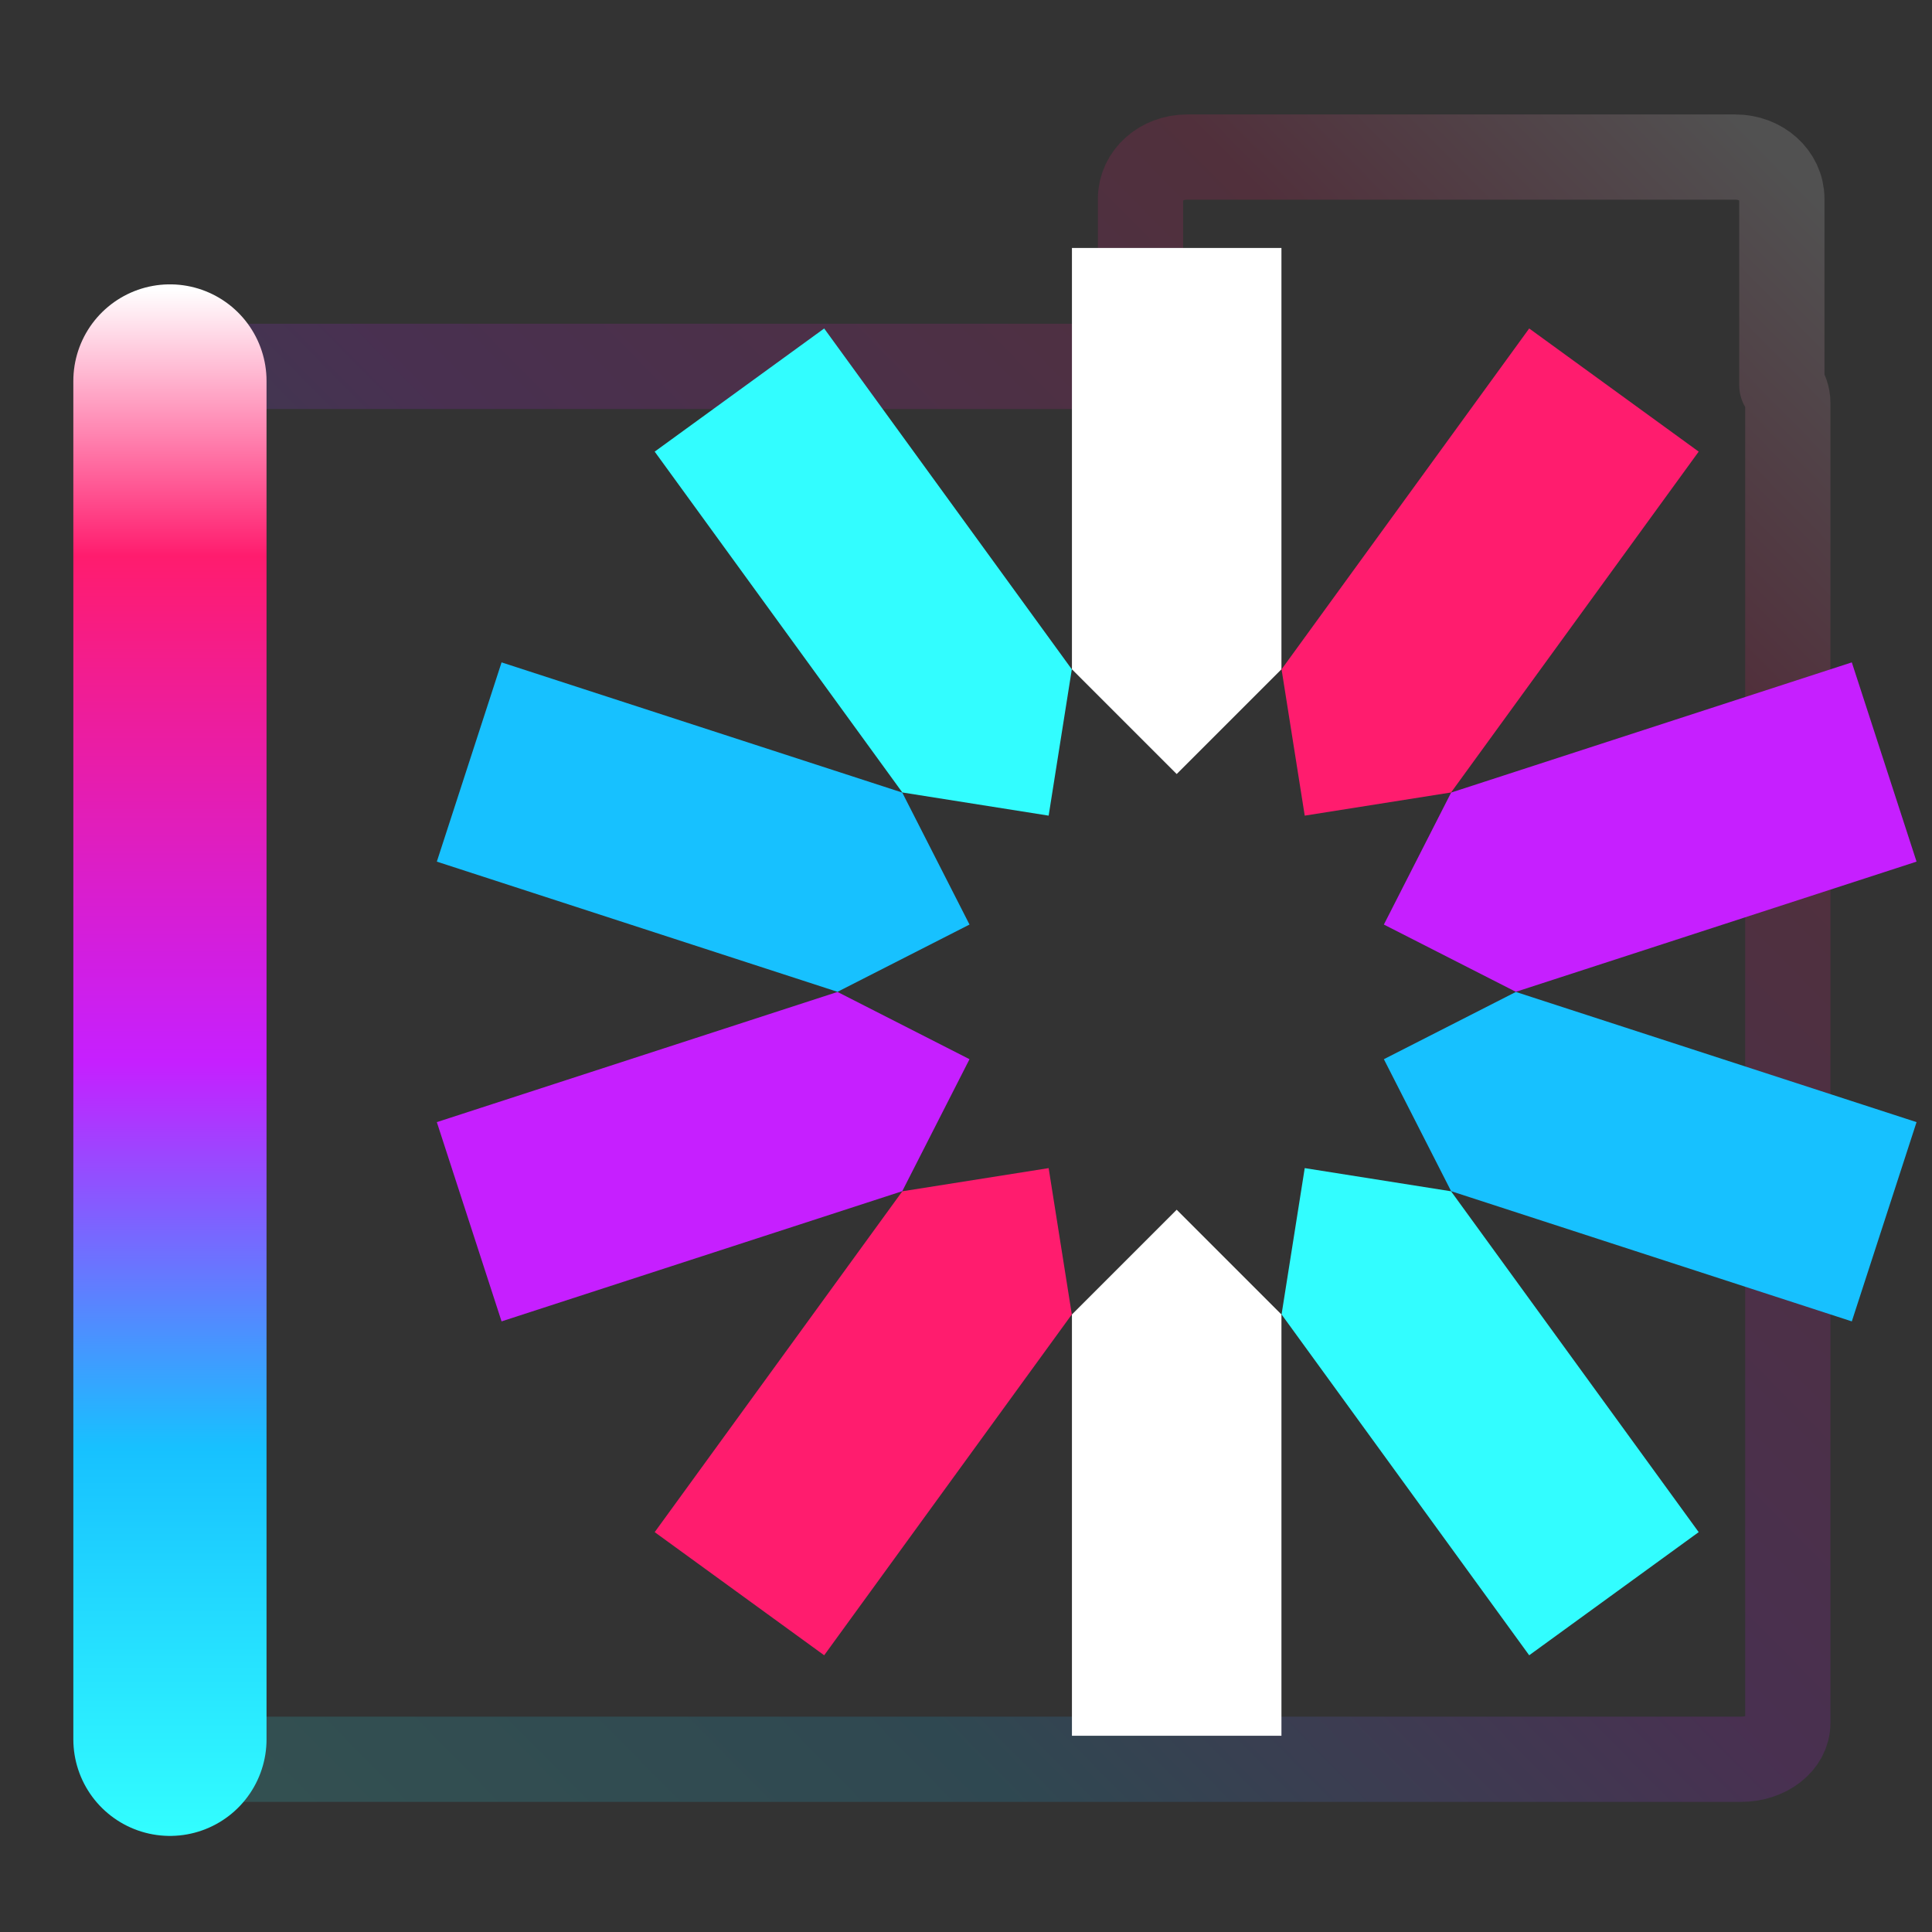 <?xml version="1.0" encoding="UTF-8" standalone="no"?>
<!-- Created with Inkscape (http://www.inkscape.org/) -->

<svg
   width="500"
   height="500"
   viewBox="0 0 500 500"
   version="1.1"
   id="svg1"
   inkscape:version="1.3.2 (091e20ef0f, 2023-11-25, custom)"
   sodipodi:docname="folder.jwt.svg"
   xml:space="preserve"
   xmlns:inkscape="http://www.inkscape.org/namespaces/inkscape"
   xmlns:sodipodi="http://sodipodi.sourceforge.net/DTD/sodipodi-0.dtd"
   xmlns:xlink="http://www.w3.org/1999/xlink"
   xmlns="http://www.w3.org/2000/svg"
   xmlns:svg="http://www.w3.org/2000/svg"><rect x="0" y="0" width="500" height="500" fill="#333333" stroke="none"/><sodipodi:namedview
     id="namedview1"
     pagecolor="#505050"
     bordercolor="#eeeeee"
     borderopacity="1"
     inkscape:showpageshadow="0"
     inkscape:pageopacity="0"
     inkscape:pagecheckerboard="0"
     inkscape:deskcolor="#505050"
     inkscape:document-units="px"
     inkscape:zoom="1.9278058"
     inkscape:cx="239.91005"
     inkscape:cy="257.54668"
     inkscape:window-width="1362"
     inkscape:window-height="744"
     inkscape:window-x="0"
     inkscape:window-y="20"
     inkscape:window-maximized="0"
     inkscape:current-layer="layer2"
     showguides="true"><sodipodi:guide
       position="250.025,350.607"
       orientation="-1,0.007"
       id="guide30"
       inkscape:locked="false" /><sodipodi:guide
       position="66.397,247.9"
       orientation="0,-1"
       id="guide53"
       inkscape:locked="false" /></sodipodi:namedview><defs
     id="defs1"><linearGradient
       id="linearGradient13"
       inkscape:collect="always"><stop
         style="stop-color:#ffffff;stop-opacity:1;"
         offset="0"
         id="stop13" /><stop
         style="stop-color:#ff1c6e;stop-opacity:1;"
         offset="0.173"
         id="stop18" /><stop
         style="stop-color:#c61fff;stop-opacity:1;"
         offset="0.501"
         id="stop17" /><stop
         style="stop-color:#17c1ff;stop-opacity:1;"
         offset="0.751"
         id="stop19" /><stop
         style="stop-color:#32fdff;stop-opacity:1;"
         offset="1"
         id="stop14" /></linearGradient><inkscape:path-effect
       effect="bool_op"
       operand-path="#rect8"
       id="path-effect13"
       is_visible="true"
       lpeversion="1"
       operation="diff"
       swap-operands="false"
       filltype-this="from-curve"
       filter=""
       filltype-operand="from-curve" /><inkscape:path-effect
       effect="mirror_symmetry"
       start_point="315.553,113.637"
       end_point="315.553,432.862"
       center_point="315.553,273.249"
       id="path-effect5"
       is_visible="true"
       lpeversion="1.2"
       lpesatellites=""
       mode="free"
       discard_orig_path="false"
       fuse_paths="true"
       oposite_fuse="false"
       split_items="false"
       split_open="false"
       link_styles="false" /><inkscape:path-effect
       effect="bool_op"
       operand-path="#rect11"
       id="path-effect12"
       is_visible="true"
       lpeversion="1.2"
       operation="diff"
       swap-operands="false"
       filltype-this="from-curve"
       filter=""
       filltype-operand="from-curve" /><inkscape:path-effect
       effect="bool_op"
       operand-path=""
       id="path-effect11"
       is_visible="true"
       lpeversion="1"
       operation="diff"
       swap-operands="false"
       filltype-this="from-curve"
       filter=""
       filltype-operand="from-curve" /><inkscape:path-effect
       effect="bool_op"
       operand-path=""
       id="path-effect10"
       is_visible="true"
       lpeversion="1"
       operation="cut"
       swap-operands="false"
       filltype-this="from-curve"
       filter=""
       filltype-operand="from-curve" /><inkscape:path-effect
       effect="bool_op"
       operand-path=""
       id="path-effect9"
       is_visible="true"
       lpeversion="1"
       operation="diff"
       swap-operands="false"
       filltype-this="from-curve"
       filter=""
       filltype-operand="from-curve" /><inkscape:path-effect
       effect="bool_op"
       operand-path=""
       id="path-effect8"
       is_visible="true"
       lpeversion="1"
       operation="diff"
       swap-operands="false"
       filltype-this="from-curve"
       filter=""
       filltype-operand="from-curve" /><filter
       id="selectable_hidder_filter"
       width="1"
       height="1"
       x="0"
       y="0"
       style="color-interpolation-filters:sRGB;"
       inkscape:label="LPE boolean visibility"><feComposite
         id="boolops_hidder_primitive"
         result="composite1"
         operator="arithmetic"
         in2="SourceGraphic"
         in="BackgroundImage" /></filter><inkscape:path-effect
       effect="bool_op"
       operand-path=""
       id="path-effect7"
       is_visible="true"
       lpeversion="1"
       operation="diff"
       swap-operands="false"
       filltype-this="from-curve"
       filter=""
       filltype-operand="from-curve" /><inkscape:path-effect
       effect="mirror_symmetry"
       start_point="343.912,125.929"
       end_point="343.912,445.486"
       center_point="343.912,285.707"
       id="path-effect4"
       is_visible="true"
       lpeversion="1.2"
       lpesatellites=""
       mode="free"
       discard_orig_path="false"
       fuse_paths="true"
       oposite_fuse="false"
       split_items="false"
       split_open="false"
       link_styles="false" /><inkscape:path-effect
       effect="mirror_symmetry"
       start_point="341.761,28.009"
       end_point="341.761,211.384"
       center_point="341.761,119.696"
       id="path-effect3"
       is_visible="true"
       lpeversion="1.2"
       lpesatellites=""
       mode="free"
       discard_orig_path="false"
       fuse_paths="true"
       oposite_fuse="false"
       split_items="false"
       split_open="false"
       link_styles="false" /><inkscape:path-effect
       effect="mirror_symmetry"
       start_point="216.082,129.12"
       end_point="216.082,402.694"
       center_point="216.082,265.907"
       id="path-effect2"
       is_visible="true"
       lpeversion="1.2"
       lpesatellites=""
       mode="free"
       discard_orig_path="false"
       fuse_paths="true"
       oposite_fuse="false"
       split_items="false"
       split_open="false"
       link_styles="false" /><linearGradient
       id="swatch61"
       inkscape:swatch="solid"><stop
         style="stop-color:#5090d0;stop-opacity:1;"
         offset="0"
         id="stop61" /></linearGradient><linearGradient
       id="swatch30"
       inkscape:swatch="solid"><stop
         style="stop-color:#f9f9f9;stop-opacity:1;"
         offset="0"
         id="stop30" /></linearGradient><inkscape:perspective
       sodipodi:type="inkscape:persp3d"
       inkscape:vp_x="44.06818 : 315.96746 : 1"
       inkscape:vp_y="0 : 1000 : 0"
       inkscape:vp_z="480.74134 : 298.68846 : 1"
       inkscape:persp3d-origin="250 : 166.66667 : 1"
       id="perspective17" /><filter
       id="mask-powermask-path-effect7_inverse"
       inkscape:label="filtermask-powermask-path-effect7"
       style="color-interpolation-filters:sRGB"
       height="100"
       width="100"
       x="-50"
       y="-50"><feColorMatrix
         id="mask-powermask-path-effect7_primitive1"
         values="1"
         type="saturate"
         result="fbSourceGraphic" /><feColorMatrix
         id="mask-powermask-path-effect7_primitive2"
         values="-1 0 0 0 1 0 -1 0 0 1 0 0 -1 0 1 0 0 0 1 0 "
         in="fbSourceGraphic" /></filter><filter
       id="mask-powermask-path-effect9_inverse"
       inkscape:label="filtermask-powermask-path-effect9"
       style="color-interpolation-filters:sRGB"
       height="100"
       width="100"
       x="-50"
       y="-50"><feColorMatrix
         id="mask-powermask-path-effect9_primitive1"
         values="1"
         type="saturate"
         result="fbSourceGraphic" /><feColorMatrix
         id="mask-powermask-path-effect9_primitive2"
         values="-1 0 0 0 1 0 -1 0 0 1 0 0 -1 0 1 0 0 0 1 0 "
         in="fbSourceGraphic" /></filter><linearGradient
       inkscape:collect="always"
       xlink:href="#linearGradient13"
       id="linearGradient14"
       x1="18.979"
       y1="74.861"
       x2="18.979"
       y2="474.082"
       gradientUnits="userSpaceOnUse" /><linearGradient
       inkscape:collect="always"
       xlink:href="#linearGradient13"
       id="linearGradient21"
       x1="466.289"
       y1="49.023"
       x2="51.522"
       y2="457.732"
       gradientUnits="userSpaceOnUse" /></defs><g
     inkscape:label="Layer 1"
     inkscape:groupmode="layer"
     id="layer1"><path
       id="rect53-0"
       style="display:inline;opacity:0.144;fill:none;fill-opacity:0.314;fill-rule:nonzero;stroke:url(#linearGradient21);stroke-width:22.062;stroke-linecap:butt;stroke-linejoin:round;stroke-dasharray:none;stroke-opacity:1;paint-order:markers fill stroke"
       d="m 462.687,104.22 c 0,-1.649 -0.591,-3.173 -1.547,-4.518 v -48.27 c 0,-5.973 -5.364,-10.781 -12.025,-10.781 H 307.184 c -6.662,0 -12.023,4.808 -12.023,10.781 v 43.391 H 51.088 c -6.721,0 -12.131,4.191 -12.131,9.396 v 341.684 c 0,5.205 5.41,9.395 12.131,9.395 H 450.557 c 6.721,0 12.131,-4.189 12.131,-9.395 z" /><path
       style="fill:none;stroke:url(#linearGradient14);stroke-width:50;stroke-linecap:round;stroke-linejoin:bevel;paint-order:markers fill stroke;stroke-opacity:1"
       d="M 43.979,450.132 V 98.591"
       id="path1" /></g><g
     inkscape:groupmode="layer"
     id="layer2"
     inkscape:label="Layer 2"
     transform="matrix(1.109,0,0,1.109,-9.464,-47.559)"><path
       id="rect5"
       d="m 258.684,100.754 v 98.316 l 24.445,24.445 24.445,-24.445 v -98.316 z m 24.445,224.436 -24.445,24.445 v 98.316 h 48.891 v -98.316 z"
       style="fill:#ffffff;fill-opacity:1;stroke:none;stroke-width:31.103;stroke-linecap:round;stroke-miterlimit:10" /><path
       id="use5"
       d="m 365.391,119.539 -57.789,79.54 5.408,34.145 34.145,-5.408 57.789,-79.54 z m -112.143,195.941 -34.145,5.408 -57.789,79.54 39.553,28.737 57.789,-79.54 z"
       style="fill:#ff1c6e;fill-opacity:1;stroke:none;stroke-width:31.103;stroke-linecap:round;stroke-miterlimit:10" /><path
       id="use6"
       d="m 440.677,197.458 -93.504,30.381 -15.695,30.803 30.803,15.695 93.504,-30.381 z m -205.897,92.603 -30.803,-15.695 -93.504,30.381 15.108,46.498 93.504,-30.381 z"
       style="fill:#c61fff;fill-opacity:1;stroke:none;stroke-width:31.103;stroke-linecap:round;stroke-miterlimit:10" /><path
       id="use7"
       d="m 455.785,304.748 -93.504,-30.381 -30.803,15.695 15.695,30.803 93.504,30.381 z m -221.005,-46.106 -15.695,-30.803 -93.504,-30.381 -15.108,46.498 93.504,30.381 z"
       style="fill:#17c1ff;fill-opacity:1;stroke:none;stroke-width:31.103;stroke-linecap:round;stroke-miterlimit:10" /><path
       id="use8"
       d="m 404.944,400.427 -57.789,-79.54 -34.145,-5.408 -5.408,34.145 57.789,79.54 z M 253.248,233.224 l 5.408,-34.145 -57.789,-79.54 -39.553,28.737 57.789,79.54 z"
       style="fill:#32fdff;fill-opacity:1;stroke:none;stroke-width:31.103;stroke-linecap:round;stroke-miterlimit:10" /></g></svg>
